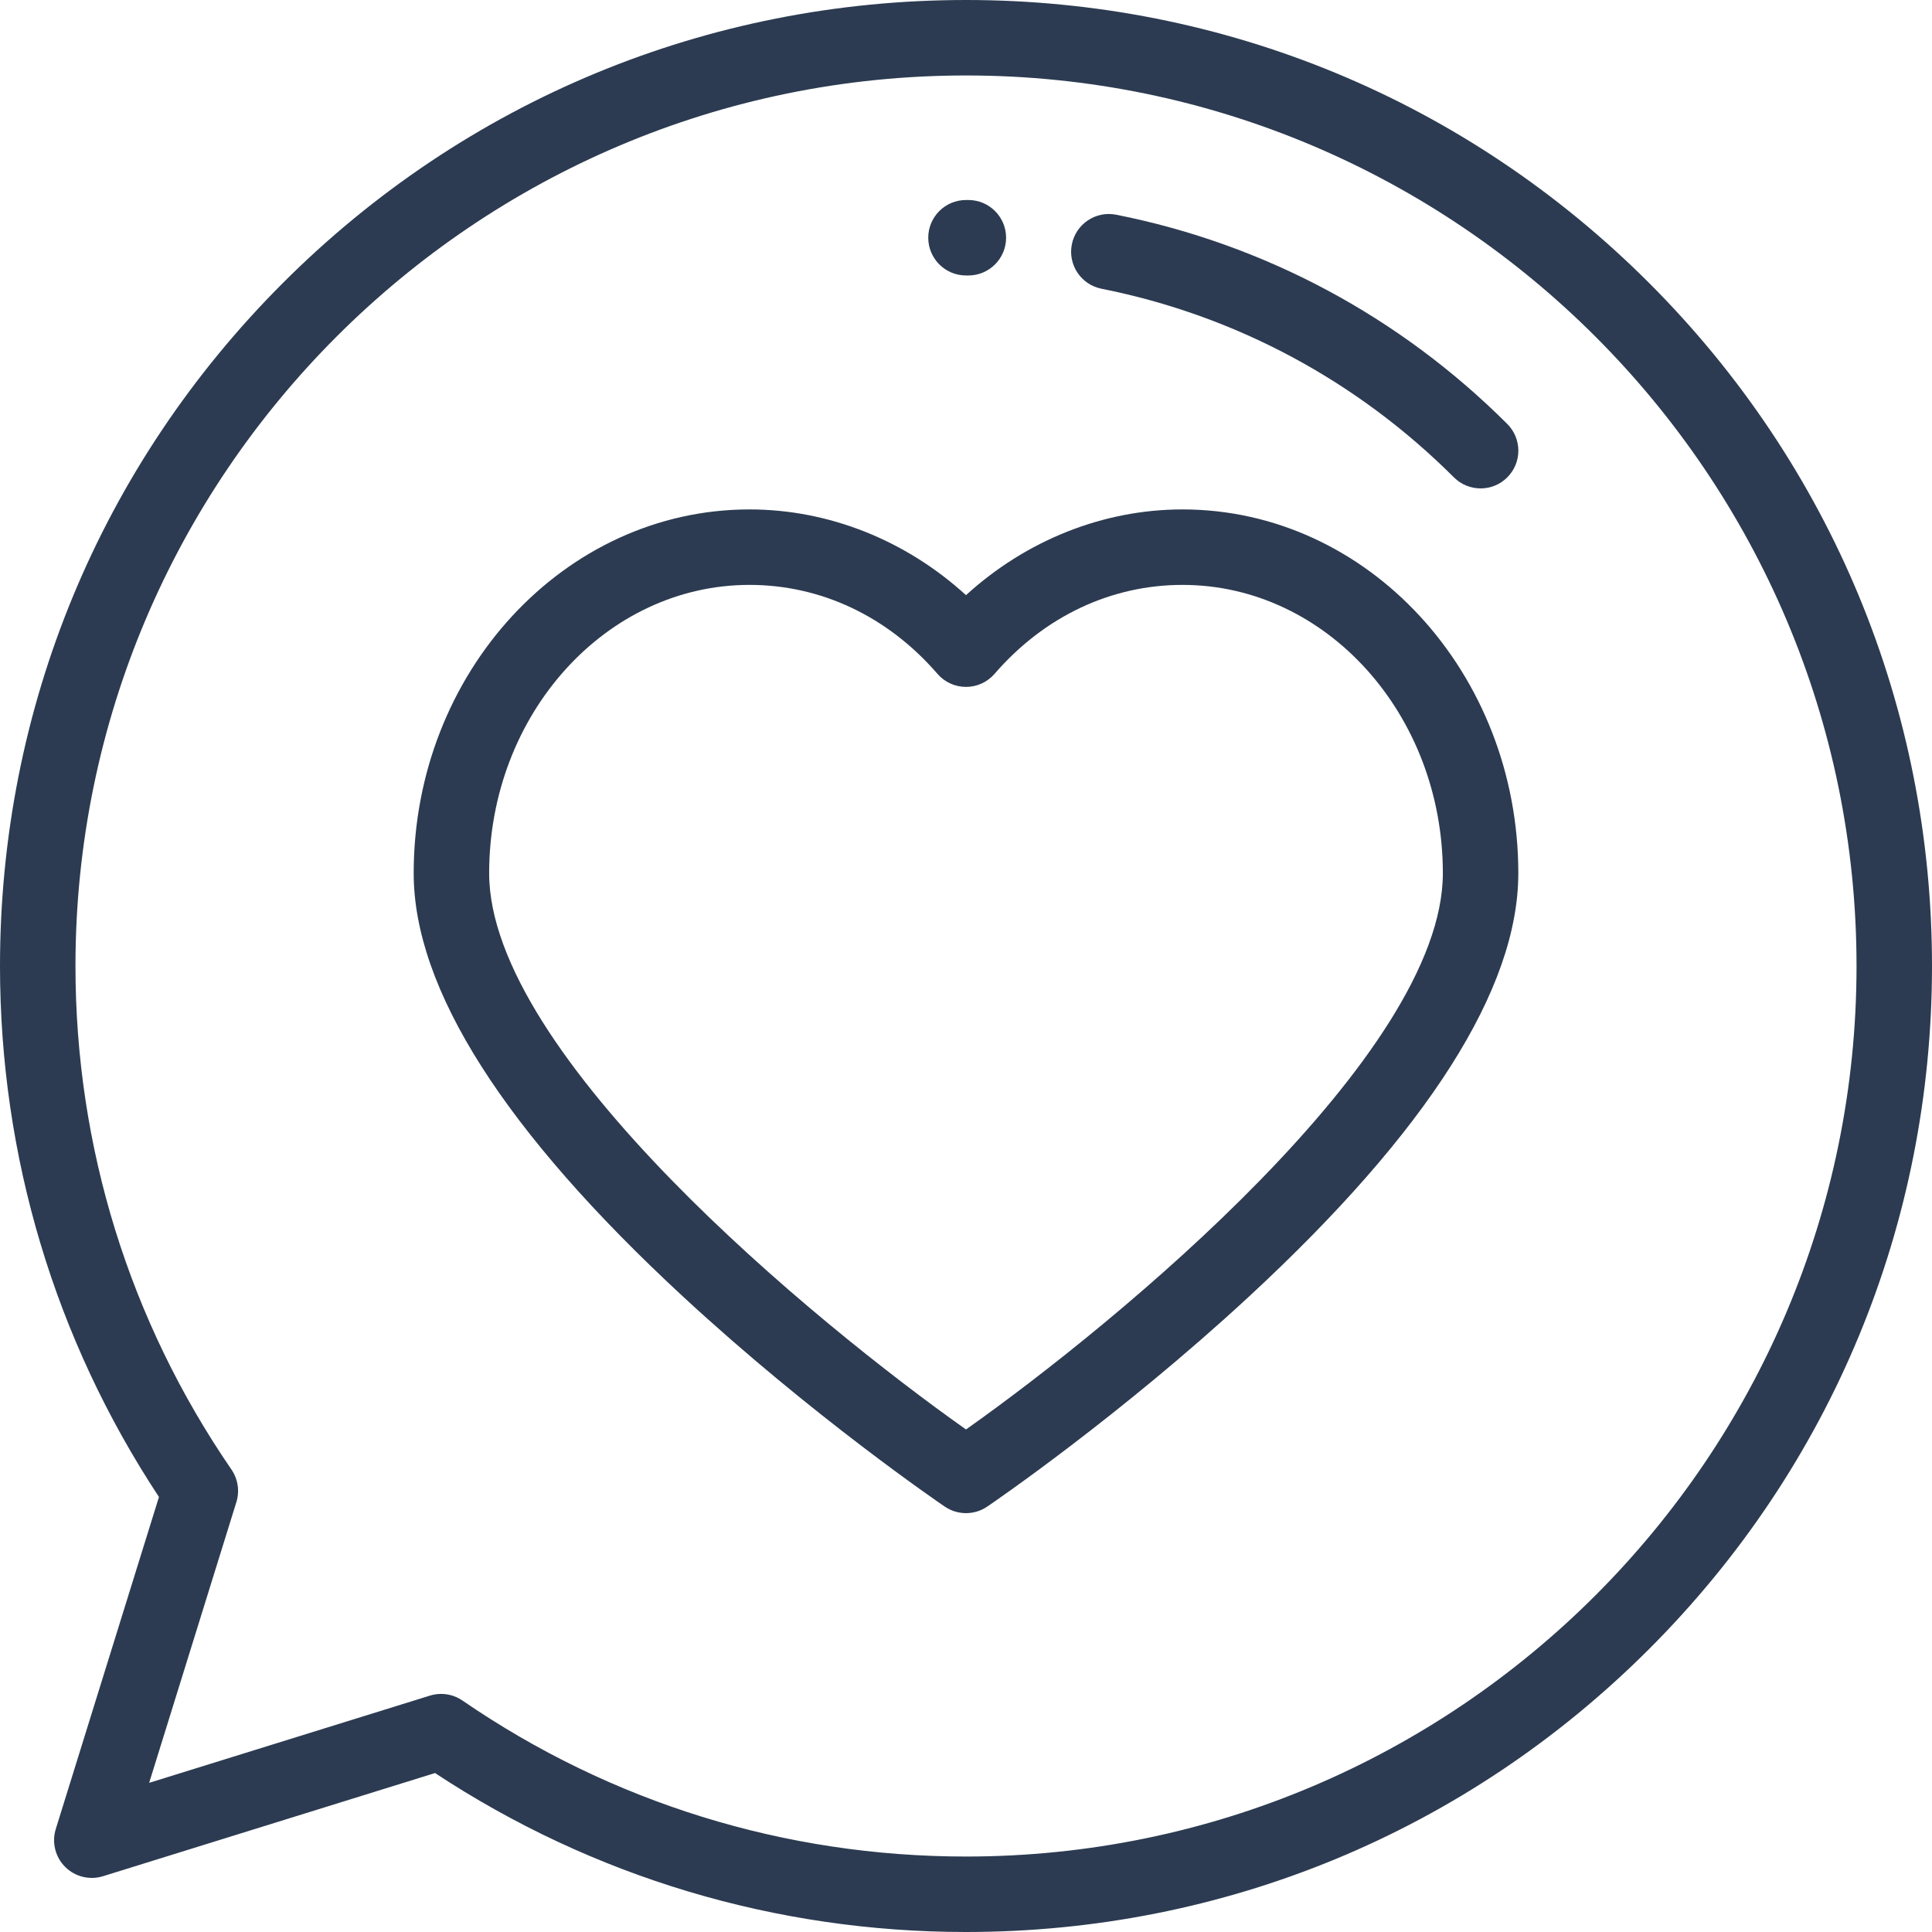<svg width="65" height="65" viewBox="0 0 65 65" fill="none" xmlns="http://www.w3.org/2000/svg">
<g clip-path="url(#clip0)">
<path d="M32.5 65C26.108 65 19.945 63.153 14.636 59.652L3.466 63.123C3.016 63.263 2.525 63.142 2.191 62.809C1.858 62.475 1.737 61.984 1.877 61.534L5.348 50.364C1.847 45.055 0 38.892 0 32.5C0 23.819 3.381 15.657 9.519 9.519C15.657 3.381 23.819 0 32.5 0C41.181 0 49.343 3.381 55.481 9.519C61.619 15.657 65 23.819 65 32.5C65 41.181 61.619 49.343 55.481 55.481C49.343 61.619 41.181 65 32.5 65ZM14.841 56.99C15.094 56.99 15.345 57.066 15.559 57.213C20.558 60.646 26.416 62.461 32.5 62.461C49.021 62.461 62.461 49.021 62.461 32.5C62.461 15.979 49.021 2.539 32.5 2.539C15.979 2.539 2.539 15.979 2.539 32.5C2.539 38.584 4.354 44.443 7.787 49.441C8.007 49.761 8.068 50.165 7.953 50.536L5.018 59.982L14.464 57.047C14.587 57.009 14.714 56.99 14.841 56.99Z" fill="#2C3B51"/>
<path d="M32.5 50.908C32.251 50.908 32.002 50.835 31.786 50.688C31.606 50.566 27.33 47.646 22.982 43.624C16.968 38.06 13.918 33.268 13.918 29.379C13.918 22.63 18.986 17.139 25.215 17.139C27.884 17.139 30.474 18.176 32.5 20.023C34.526 18.176 37.116 17.139 39.784 17.139C46.014 17.139 51.082 22.63 51.082 29.379C51.082 33.268 48.032 38.06 42.018 43.624C37.67 47.646 33.394 50.566 33.214 50.688C32.998 50.835 32.749 50.908 32.5 50.908ZM25.216 19.678C20.386 19.678 16.457 24.03 16.457 29.379C16.457 35.485 27.429 44.511 32.5 48.093C37.571 44.508 48.543 35.48 48.543 29.379C48.543 24.03 44.614 19.678 39.785 19.678C37.376 19.678 35.13 20.741 33.461 22.671C33.219 22.95 32.869 23.11 32.501 23.11C32.132 23.11 31.781 22.95 31.54 22.671C29.871 20.741 27.625 19.678 25.216 19.678Z" fill="#2C3B51"/>
<path d="M32.579 9.268C32.578 9.268 32.577 9.268 32.576 9.268H32.5C31.799 9.268 31.23 8.699 31.23 7.998C31.23 7.297 31.799 6.729 32.5 6.729H32.582C33.283 6.731 33.85 7.3 33.849 8.001C33.847 8.701 33.279 9.268 32.579 9.268Z" fill="#2C3B51"/>
<path d="M49.814 16.432C49.489 16.432 49.164 16.308 48.916 16.061C45.654 12.803 41.554 10.608 37.058 9.714C36.37 9.577 35.924 8.909 36.061 8.222C36.198 7.534 36.866 7.087 37.554 7.224C42.543 8.216 47.092 10.651 50.711 14.264C51.207 14.76 51.207 15.564 50.712 16.059C50.464 16.308 50.139 16.432 49.814 16.432Z" fill="#2C3B51"/>
</g>
<defs>
<clipPath id="clip0">
<rect width="65" height="65" fill="white"/>
</clipPath>
</defs>
</svg>
